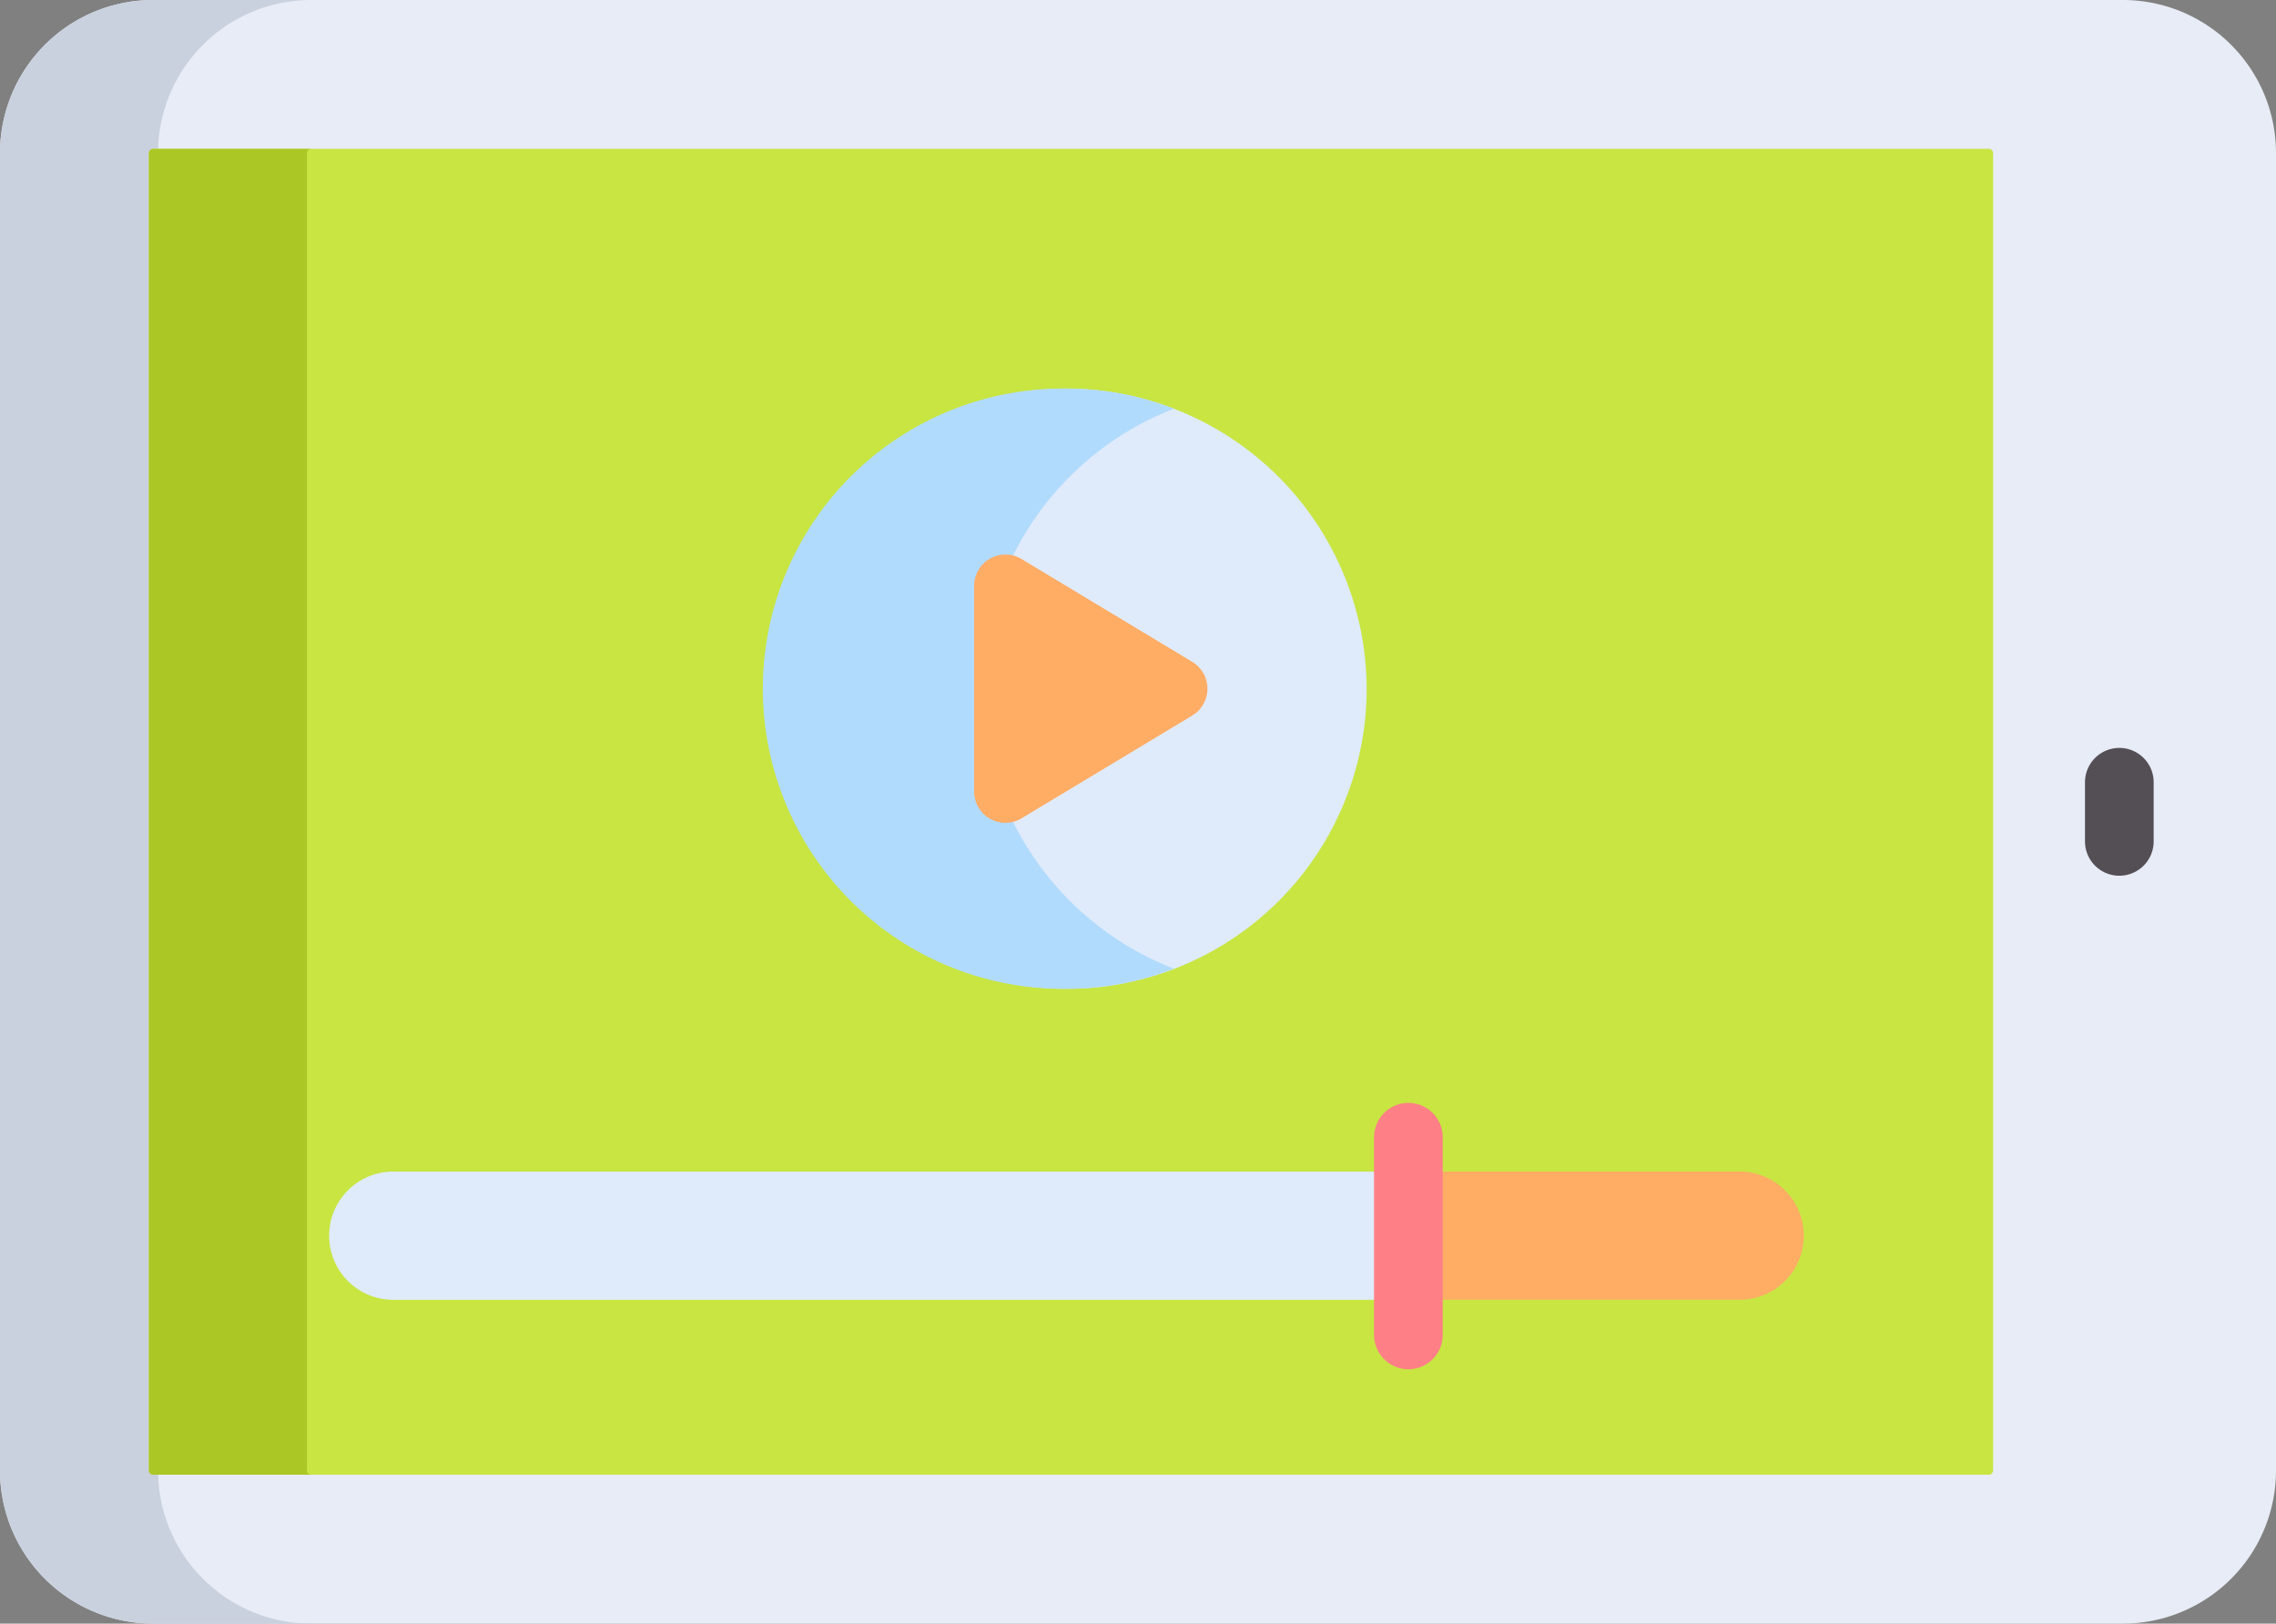 <svg xmlns="http://www.w3.org/2000/svg" width="62.7" height="44.732" viewBox="0 0 62.7 44.732">
  <rect x="0" y="0" width="62.7" height="44.732" fill="#808080" stroke="none"/>
  <g id="_018-video" data-name="018-video" transform="translate(0 -73.362)">
    <path id="Path_1" data-name="Path 1" d="M0,77.569v36.318a4.219,4.219,0,0,0,4.207,4.207H58.493a4.219,4.219,0,0,0,4.207-4.207V77.569a4.219,4.219,0,0,0-4.207-4.207H4.207A4.219,4.219,0,0,0,0,77.569Z" fill="#e7ecf6"/>
    <path id="Path_2" data-name="Path 2" d="M4.354,113.887V77.569a4.219,4.219,0,0,1,4.207-4.207H4.207A4.219,4.219,0,0,0,0,77.569v36.318a4.219,4.219,0,0,0,4.207,4.207H8.561a4.219,4.219,0,0,1-4.207-4.207Z" transform="translate(0)" fill="#c9d1de"/>
    <path id="Path_3" data-name="Path 3" d="M33.494,106.961v36.318a.121.121,0,0,0,.105.105H84.194a.121.121,0,0,0,.105-.105V106.961a.121.121,0,0,0-.105-.105H33.6A.121.121,0,0,0,33.494,106.961Z" transform="translate(-29.392 -29.392)" fill="#c8e542"/>
    <path id="Path_4" data-name="Path 4" d="M37.848,143.279V106.961a.121.121,0,0,1,.105-.105H33.6a.121.121,0,0,0-.105.105v36.318a.121.121,0,0,0,.105.105h4.354A.121.121,0,0,1,37.848,143.279Z" transform="translate(-29.392 -29.392)" fill="#abc725"/>
    <path id="Path_5" data-name="Path 5" d="M180.656,160.782a8.269,8.269,0,1,0,8.269,8.269A8.293,8.293,0,0,0,180.656,160.782Z" transform="translate(-151.276 -76.714)" fill="#dfebfa"/>
    <path id="Path_6" data-name="Path 6" d="M178.317,169.05a8.3,8.3,0,0,1,5.3-7.713,8.191,8.191,0,0,0-2.965-.555,8.269,8.269,0,1,0,0,16.537,8.191,8.191,0,0,0,2.965-.555A8.3,8.3,0,0,1,178.317,169.05Z" transform="translate(-151.277 -76.714)" fill="#b1dbfc"/>
    <path id="Path_7" data-name="Path 7" d="M225.141,201.079l-4.7-2.831a.863.863,0,0,0-1.309.74v5.662a.863.863,0,0,0,1.309.74l4.7-2.831A.863.863,0,0,0,225.141,201.079Z" transform="translate(-192.297 -109.483)" fill="#ffac65"/>
    <path id="Path_8" data-name="Path 8" d="M103.778,336.943H75.813a1.766,1.766,0,0,0,0,3.533h27.965Z" transform="translate(-64.979 -231.303)" fill="#dfebfa"/>
    <path id="Path_9" data-name="Path 9" d="M325.953,336.943h-9.125v3.532h9.125a1.766,1.766,0,1,0,0-3.532Z" transform="translate(-278.029 -231.303)" fill="#ffac65"/>
    <g id="Group_1" data-name="Group 1" transform="translate(37.853 103.748)">
      <path id="Path_10" data-name="Path 10" d="M310.047,328.829a.946.946,0,0,1-.946-.946v-5.446a.946.946,0,0,1,1.892,0v5.446A.946.946,0,0,1,310.047,328.829Z" transform="translate(-309.101 -321.491)" fill="#ff7f87"/>
    </g>
    <g id="Group_2" data-name="Group 2" transform="translate(57.441 93.967)">
      <path id="Path_11" data-name="Path 11" d="M470,245.143a.946.946,0,0,1-.946-.946v-1.629a.946.946,0,1,1,1.892,0V244.2A.946.946,0,0,1,470,245.143Z" transform="translate(-469.057 -241.621)" fill="#544e55"/>
    </g>
  </g>
</svg>
